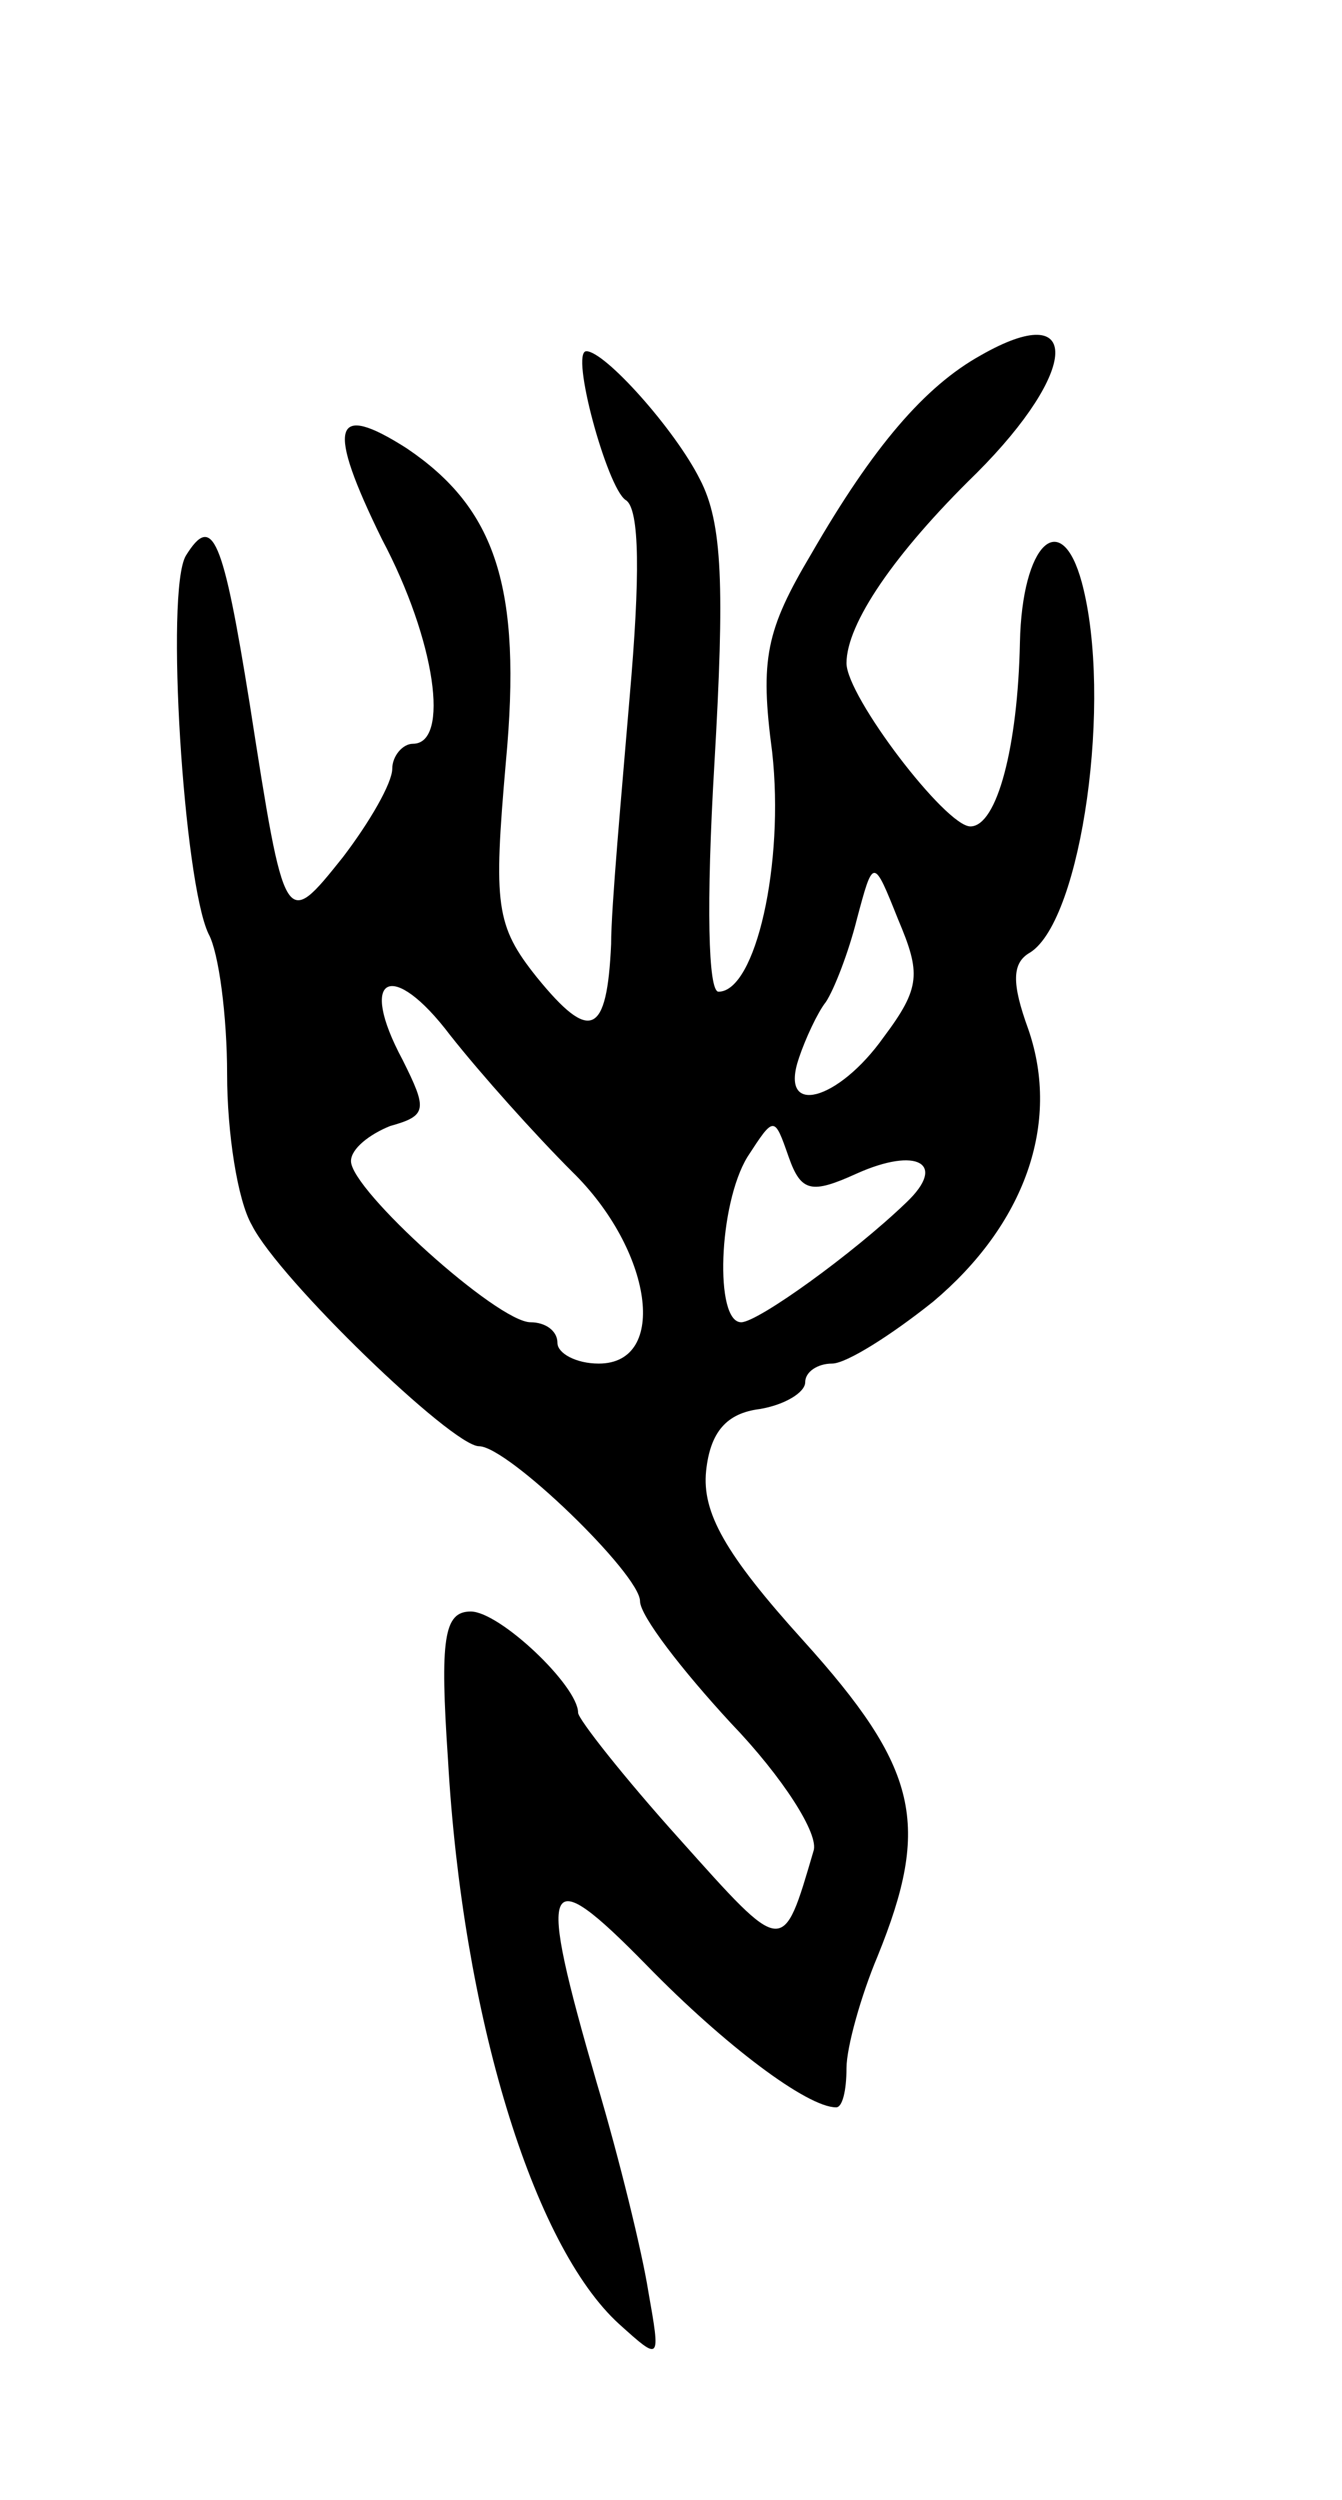 <svg version="1.0" xmlns="http://www.w3.org/2000/svg"
 width="65pt" height="121pt" viewBox="0 0 65 121"
 preserveAspectRatio="xMidYMid meet">
<g transform="translate(0,121) scale(0.1,-0.1)"
fill="#000000" stroke="none">
<path d="M475 1038 c-27 -15 -52 -44 -82 -96 -22 -37 -25 -51 -19 -96 6 -54
-8 -116 -26 -116 -5 0 -6 42 -2 110 5 86 4 117 -7 138 -12 24 -46 62 -55 62
-8 0 10 -66 19 -72 7 -4 7 -38 2 -95 -4 -48 -9 -102 -9 -120 -2 -44 -10 -48
-36 -16 -20 25 -21 35 -15 104 8 85 -5 123 -48 152 -36 23 -39 11 -12 -44 26
-49 33 -99 15 -99 -5 0 -10 -6 -10 -12 0 -7 -11 -26 -24 -43 -28 -35 -28 -35
-45 74 -13 81 -18 93 -31 72 -10 -17 -1 -158 11 -183 5 -9 9 -40 9 -68 0 -28
5 -61 12 -73 13 -26 97 -107 110 -107 14 0 78 -62 78 -75 0 -7 20 -33 44 -59
25 -26 43 -54 40 -62 -15 -51 -14 -51 -65 6 -27 30 -49 58 -49 61 0 13 -38 49
-52 49 -13 0 -15 -13 -11 -72 7 -123 41 -235 83 -273 20 -18 20 -18 14 16 -3
19 -14 64 -25 101 -29 100 -26 108 24 57 38 -39 78 -69 92 -69 3 0 5 8 5 19 0
10 7 35 15 54 26 64 20 91 -36 153 -38 42 -49 62 -47 82 2 19 10 28 26 30 12
2 22 8 22 13 0 5 6 9 13 9 7 0 29 14 49 30 44 37 62 86 46 132 -8 22 -8 32 1
37 25 16 40 123 25 179 -10 37 -29 19 -30 -29 -1 -50 -11 -89 -24 -89 -12 0
-60 63 -60 79 0 19 23 53 63 92 50 50 51 85 2 57z m-47 -330 c-22 -31 -51 -39
-41 -10 3 9 9 22 13 27 4 6 11 24 15 40 8 30 8 30 20 0 11 -26 11 -33 -7 -57z
m-151 -65 c39 -38 47 -93 13 -93 -11 0 -20 5 -20 10 0 6 -6 10 -13 10 -16 0
-87 64 -87 78 0 6 9 13 19 17 18 5 18 8 6 32 -22 41 -5 49 23 12 15 -19 41
-48 59 -66z m138 -1 c29 13 44 5 24 -14 -26 -25 -72 -58 -80 -58 -13 0 -11 57
3 80 13 20 13 20 20 0 6 -17 11 -18 33 -8z"/>
</g>
</svg>
